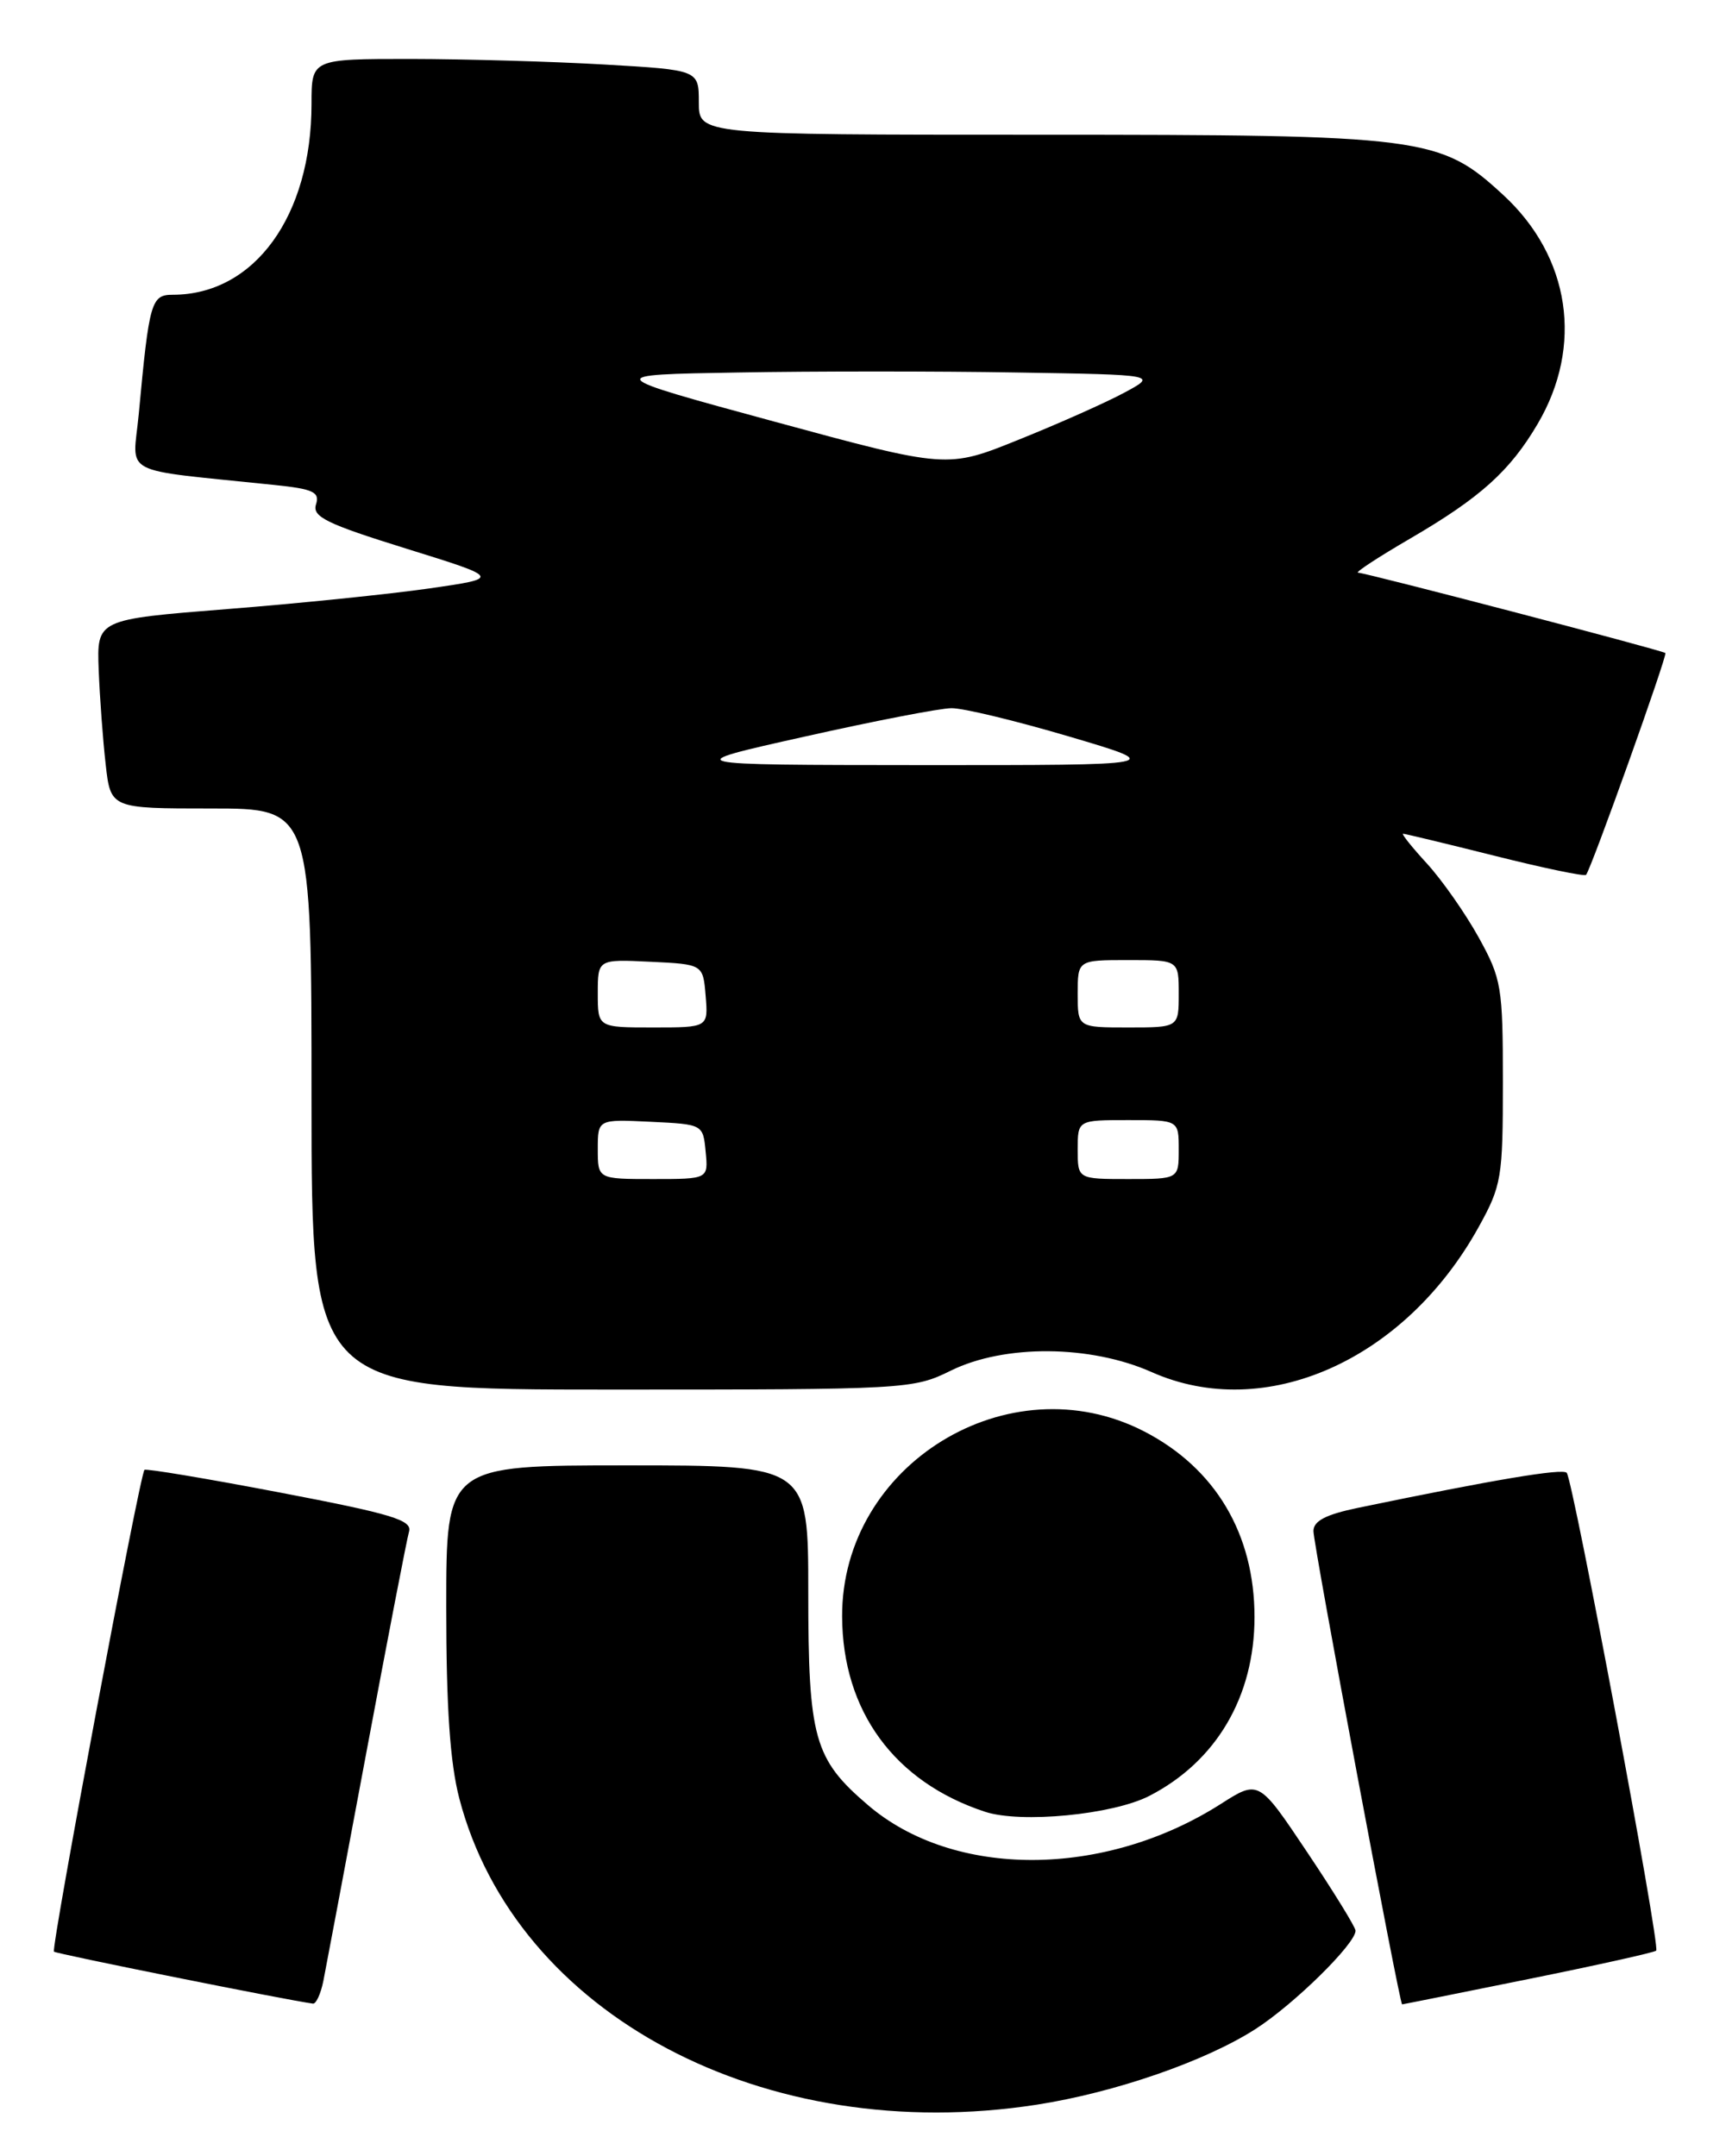 <?xml version="1.0" encoding="UTF-8" standalone="no"?>
<!DOCTYPE svg PUBLIC "-//W3C//DTD SVG 1.1//EN" "http://www.w3.org/Graphics/SVG/1.1/DTD/svg11.dtd" >
<svg xmlns="http://www.w3.org/2000/svg" xmlns:xlink="http://www.w3.org/1999/xlink" version="1.1" viewBox="0 0 205 256">
 <g >
 <path fill="currentColor"
d=" M 123.15 249.91 C 132.41 248.47 143.14 244.76 149.10 240.94 C 153.70 237.99 161.00 230.81 161.00 229.25 C 161.00 228.84 158.41 224.64 155.25 219.92 C 149.50 211.33 149.50 211.33 145.00 214.20 C 131.16 223.02 113.29 223.08 103.08 214.33 C 96.68 208.86 96.00 206.42 96.00 189.03 C 96.00 174.00 96.00 174.00 74.50 174.00 C 53.00 174.00 53.00 174.00 53.00 190.79 C 53.00 202.74 53.45 209.30 54.55 213.54 C 61.25 239.24 90.82 254.92 123.15 249.91 Z  M 38.40 235.25 C 38.70 233.74 41.01 221.47 43.53 208.00 C 46.05 194.53 48.32 182.77 48.58 181.87 C 48.98 180.50 46.58 179.77 33.28 177.23 C 24.60 175.57 17.34 174.36 17.16 174.53 C 16.61 175.04 6.03 231.36 6.41 231.74 C 6.67 232.00 34.09 237.50 37.17 237.91 C 37.54 237.96 38.09 236.76 38.40 235.25 Z  M 181.51 235.00 C 189.67 233.35 196.51 231.83 196.71 231.62 C 197.22 231.12 186.82 175.67 186.08 174.88 C 185.57 174.33 177.47 175.69 161.25 179.05 C 157.46 179.84 156.00 180.60 156.00 181.80 C 156.00 183.43 166.23 238.00 166.53 238.00 C 166.62 238.00 173.36 236.65 181.51 235.00 Z  M 136.50 213.25 C 144.46 209.16 149.00 201.45 149.00 192.01 C 149.00 182.14 144.35 174.33 135.90 169.97 C 119.84 161.69 99.95 173.88 100.02 191.95 C 100.07 203.18 106.23 211.59 116.99 215.13 C 121.26 216.53 132.15 215.48 136.50 213.25 Z  M 112.93 162.75 C 119.31 159.61 129.50 159.69 136.78 162.92 C 150.24 168.91 166.83 161.56 175.61 145.72 C 178.35 140.78 178.50 139.86 178.50 128.50 C 178.50 117.15 178.34 116.22 175.62 111.30 C 174.04 108.45 171.28 104.51 169.49 102.55 C 167.70 100.60 166.42 99.00 166.65 99.00 C 166.87 99.00 171.79 100.18 177.57 101.63 C 183.34 103.08 188.21 104.09 188.38 103.88 C 189.02 103.10 198.08 77.75 197.80 77.54 C 197.33 77.19 162.16 68.00 161.30 68.00 C 160.88 68.00 163.67 66.17 167.52 63.93 C 175.82 59.09 179.33 55.94 182.62 50.35 C 188.09 41.08 186.51 30.49 178.54 23.15 C 171.04 16.23 169.23 16.00 123.32 16.00 C 83.00 16.00 83.00 16.00 83.00 12.15 C 83.00 8.31 83.00 8.31 71.75 7.66 C 65.56 7.30 55.21 7.01 48.75 7.00 C 37.00 7.00 37.00 7.00 37.00 12.32 C 37.00 25.66 30.21 35.00 20.52 35.00 C 17.95 35.00 17.72 35.82 16.48 49.17 C 15.78 56.62 13.89 55.63 32.54 57.58 C 37.22 58.06 38.00 58.43 37.53 59.90 C 37.07 61.36 38.78 62.20 48.24 65.14 C 59.50 68.64 59.50 68.64 51.00 69.87 C 46.33 70.54 35.53 71.65 27.00 72.32 C 11.50 73.55 11.50 73.55 11.72 79.52 C 11.85 82.81 12.22 87.86 12.55 90.75 C 13.14 96.00 13.14 96.00 25.07 96.00 C 37.00 96.00 37.00 96.00 37.00 130.50 C 37.00 165.00 37.00 165.00 72.68 165.00 C 107.66 165.00 108.46 164.96 112.93 162.75 Z  M 71.00 136.45 C 71.00 132.90 71.00 132.90 77.25 133.20 C 83.50 133.50 83.50 133.50 83.81 136.75 C 84.13 140.00 84.13 140.00 77.56 140.00 C 71.00 140.00 71.00 140.00 71.00 136.45 Z  M 128.00 136.50 C 128.00 133.00 128.00 133.00 134.00 133.00 C 140.00 133.00 140.00 133.00 140.00 136.50 C 140.00 140.00 140.00 140.00 134.00 140.00 C 128.00 140.00 128.00 140.00 128.00 136.50 Z  M 71.00 117.95 C 71.00 113.90 71.00 113.90 77.25 114.20 C 83.50 114.50 83.50 114.50 83.81 118.25 C 84.12 122.00 84.12 122.00 77.56 122.00 C 71.00 122.00 71.00 122.00 71.00 117.95 Z  M 128.00 118.00 C 128.00 114.00 128.00 114.00 134.00 114.00 C 140.00 114.00 140.00 114.00 140.00 118.00 C 140.00 122.00 140.00 122.00 134.00 122.00 C 128.00 122.00 128.00 122.00 128.00 118.00 Z  M 95.50 87.48 C 103.75 85.63 111.62 84.10 113.00 84.09 C 114.38 84.07 120.67 85.59 127.00 87.46 C 138.50 90.86 138.50 90.86 109.50 90.85 C 80.50 90.83 80.50 90.83 95.50 87.48 Z  M 92.00 50.07 C 71.50 44.50 71.50 44.50 87.69 44.23 C 96.59 44.07 111.44 44.07 120.69 44.23 C 137.50 44.50 137.50 44.50 133.49 46.65 C 131.29 47.83 125.67 50.33 120.99 52.21 C 112.50 55.64 112.50 55.64 92.00 50.07 Z "/>
</g>
</svg>